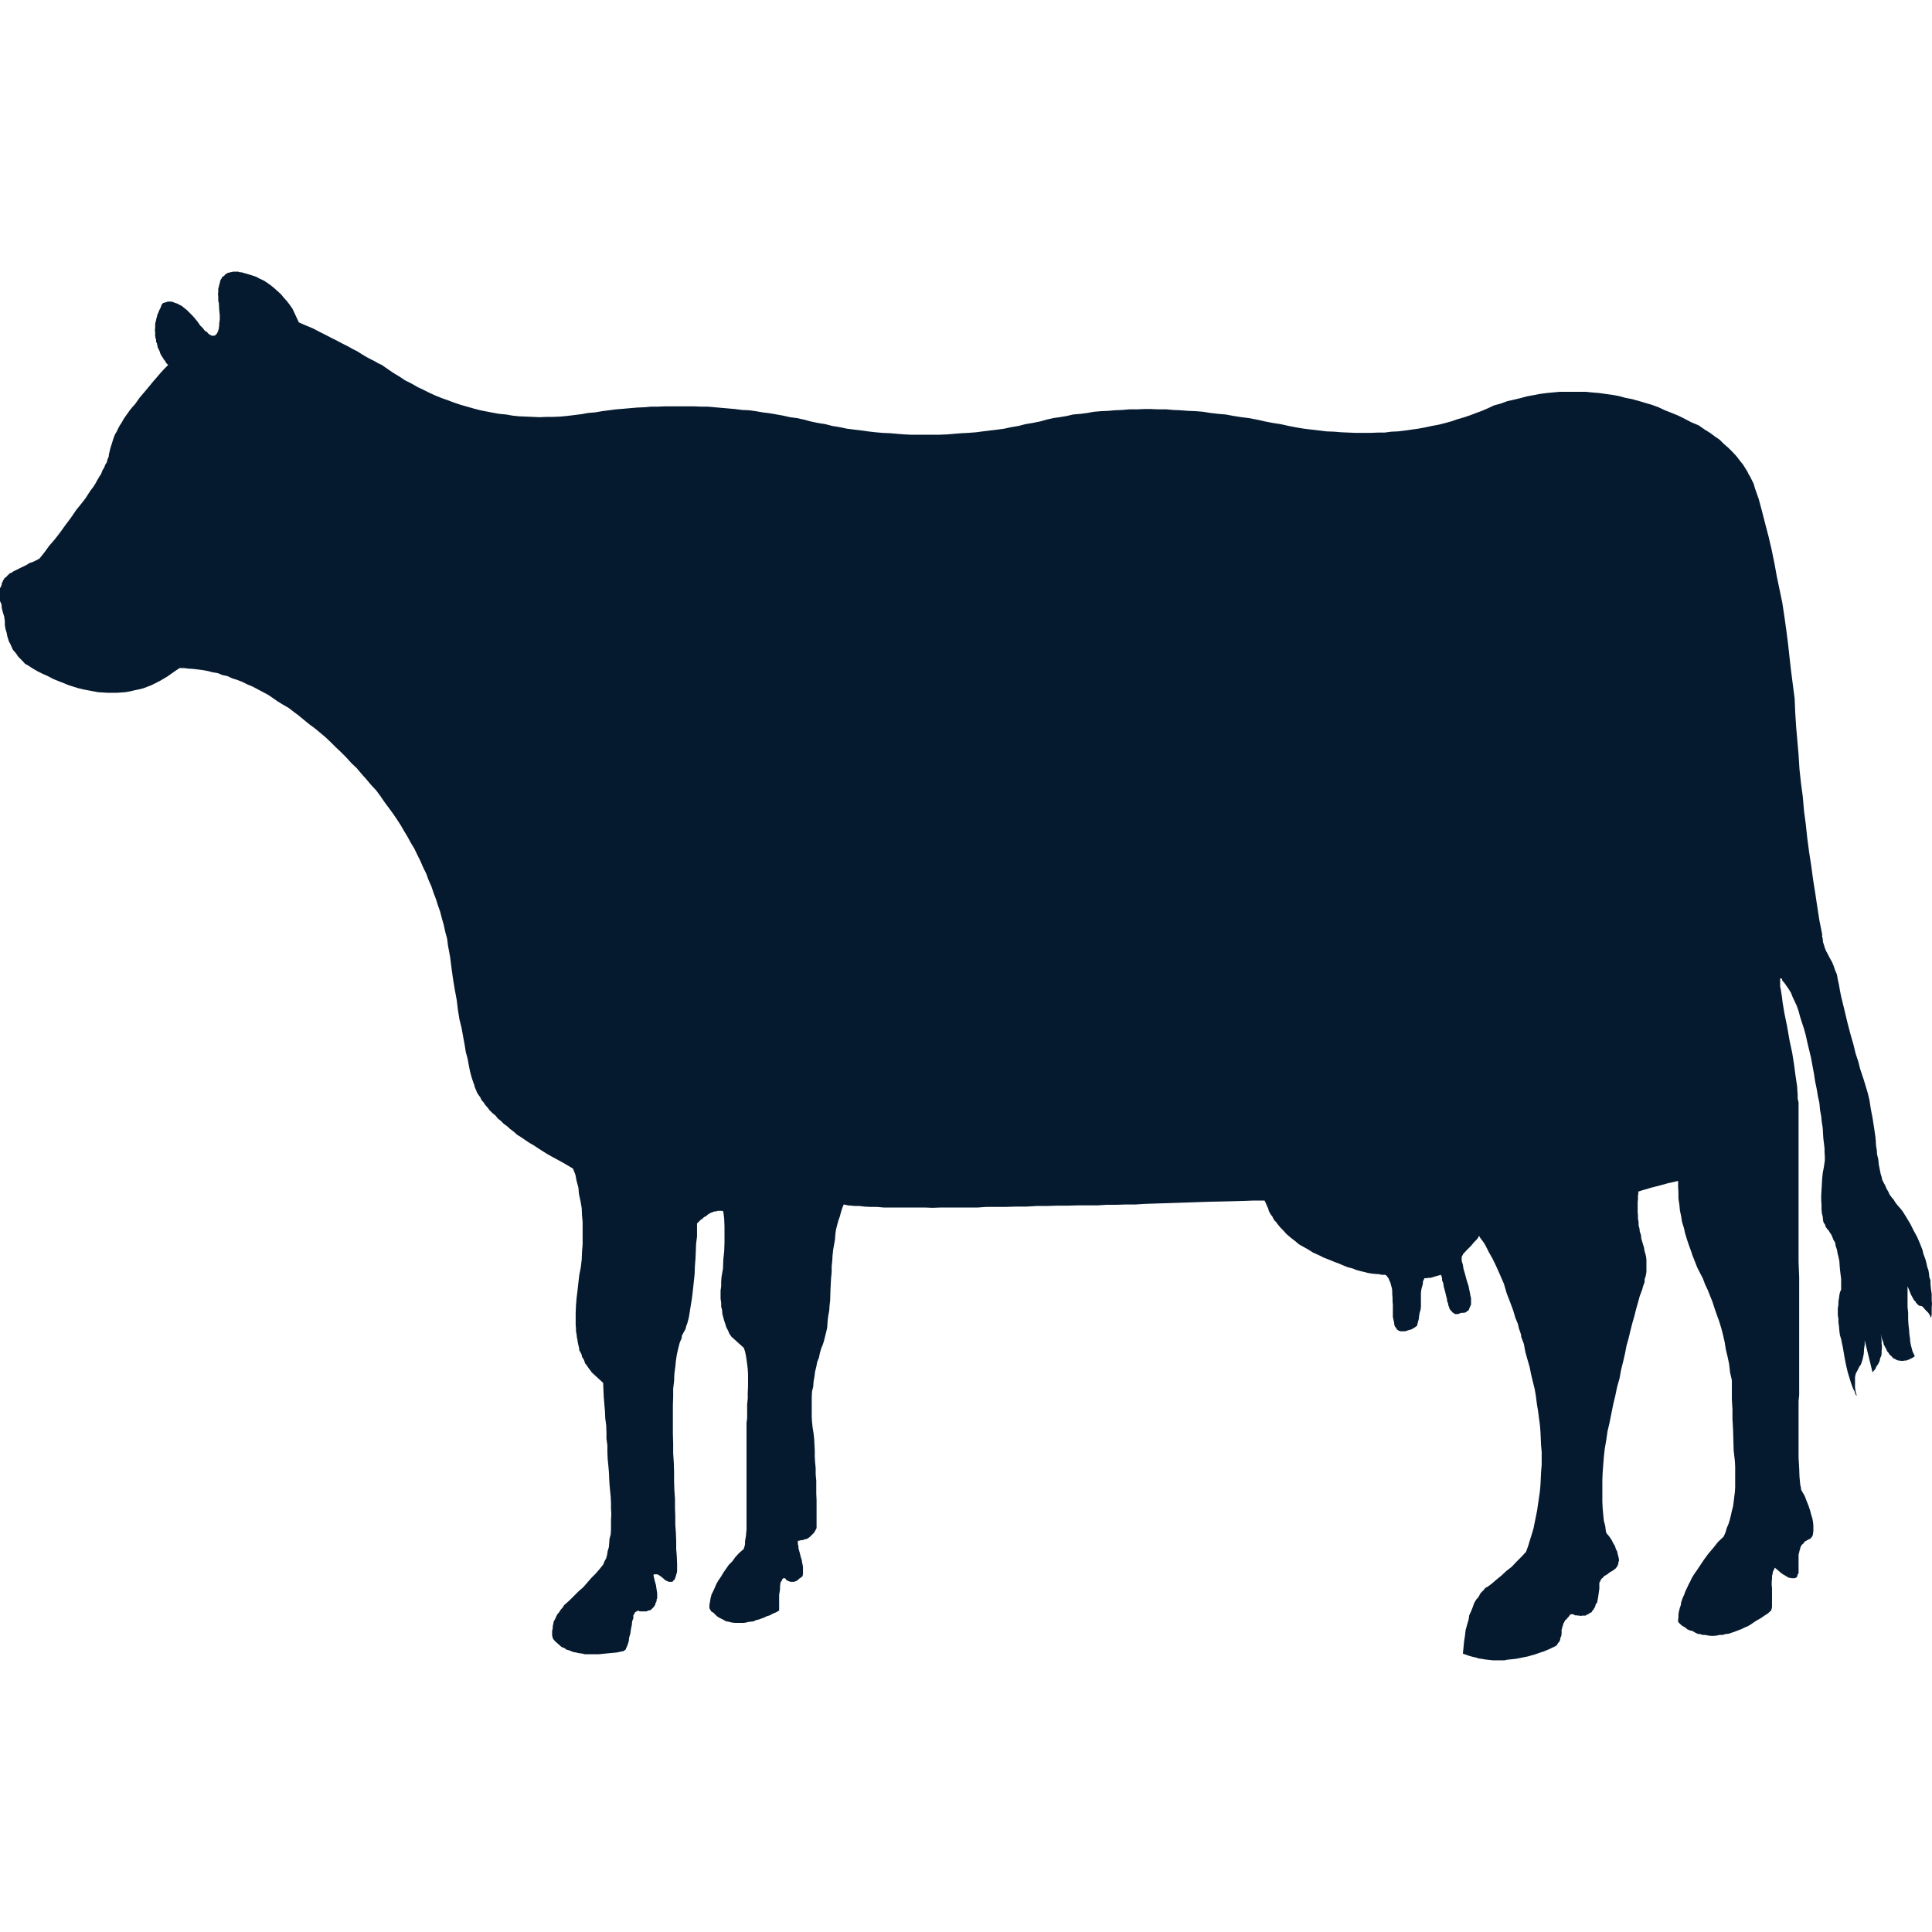 <?xml version="1.0" encoding="UTF-8"?>
<svg id="AC_icons" data-name="AC icons" xmlns="http://www.w3.org/2000/svg" viewBox="0 0 64 64">
  <defs>
    <style>
      .cls-1 {
        fill: #061a2f;
        stroke-width: 0px;
      }
    </style>
  </defs>
  <g id="Informational_icons" data-name="Informational icons">
    <g id="C">
      <g id="cow">
        <g id="Cattleyard_farm_animal_viewing" data-name="Cattleyard farm animal viewing">
          <polygon class="cls-1" points="7.25 10.04 7.23 9.97 7.23 9.9 7.23 9.82 7.22 9.74 7.23 9.68 7.23 9.62 7.23 9.55 7.25 9.5 7.26 9.44 7.28 9.38 7.29 9.33 7.3 9.29 7.32 9.25 7.35 9.21 7.36 9.17 7.41 9.15 7.44 9.12 7.46 9.09 7.5 9.07 7.54 9.04 7.59 9.03 7.63 9.02 7.68 9.01 7.72 9 7.78 9 7.82 9 7.89 9 7.95 9.02 8 9.02 8.07 9.04 8.14 9.06 8.21 9.08 8.34 9.12 8.49 9.17 8.6 9.23 8.75 9.3 8.87 9.38 8.98 9.46 9.09 9.55 9.19 9.64 9.31 9.75 9.4 9.86 9.5 9.97 9.6 10.1 9.69 10.23 9.76 10.38 9.83 10.53 9.9 10.68 10.13 10.78 10.37 10.88 10.58 10.99 10.78 11.09 10.97 11.19 11.17 11.29 11.34 11.38 11.52 11.47 11.68 11.56 11.84 11.64 11.98 11.73 12.13 11.82 12.26 11.89 12.4 11.96 12.52 12.03 12.65 12.09 12.85 12.23 13.04 12.36 13.24 12.48 13.42 12.6 13.64 12.71 13.83 12.82 14.02 12.91 14.22 13.01 14.44 13.11 14.64 13.19 14.84 13.26 15.05 13.34 15.26 13.41 15.47 13.47 15.68 13.53 15.91 13.59 16.11 13.63 16.32 13.67 16.54 13.71 16.76 13.73 16.99 13.77 17.19 13.79 17.43 13.8 17.65 13.81 17.87 13.82 18.1 13.81 18.32 13.81 18.55 13.8 18.77 13.78 19.02 13.75 19.26 13.72 19.48 13.68 19.72 13.66 19.95 13.62 20.18 13.59 20.41 13.56 20.66 13.54 20.88 13.52 21.12 13.5 21.36 13.49 21.58 13.47 21.81 13.47 22.04 13.46 22.29 13.46 22.5 13.46 22.73 13.46 22.98 13.46 23.21 13.47 23.44 13.47 23.66 13.49 23.89 13.51 24.12 13.53 24.35 13.55 24.58 13.58 24.81 13.59 25.03 13.62 25.26 13.66 25.5 13.69 25.73 13.73 25.95 13.77 26.17 13.82 26.4 13.85 26.63 13.9 26.85 13.96 27.09 14.01 27.34 14.05 27.57 14.11 27.82 14.15 28.05 14.2 28.29 14.23 28.53 14.26 28.75 14.29 29.01 14.32 29.24 14.34 29.48 14.35 29.71 14.37 29.96 14.39 30.18 14.4 30.42 14.4 30.67 14.4 30.91 14.4 31.13 14.4 31.38 14.39 31.61 14.37 31.86 14.35 32.07 14.34 32.33 14.32 32.56 14.29 32.79 14.26 33.05 14.23 33.27 14.2 33.5 14.15 33.74 14.11 33.97 14.05 34.21 14.01 34.46 13.96 34.67 13.9 34.89 13.85 35.1 13.82 35.34 13.78 35.55 13.73 35.79 13.71 36.02 13.68 36.24 13.64 36.48 13.62 36.71 13.61 36.94 13.59 37.18 13.58 37.41 13.56 37.66 13.56 37.9 13.55 38.13 13.55 38.38 13.56 38.64 13.56 38.86 13.58 39.1 13.59 39.36 13.61 39.61 13.62 39.85 13.64 40.1 13.68 40.36 13.71 40.6 13.73 40.87 13.78 41.13 13.82 41.37 13.85 41.63 13.9 41.9 13.96 42.16 14.01 42.42 14.05 42.69 14.11 42.95 14.16 43.19 14.2 43.44 14.23 43.69 14.26 43.94 14.29 44.2 14.3 44.44 14.32 44.68 14.33 44.92 14.34 45.15 14.34 45.38 14.34 45.63 14.33 45.86 14.33 46.09 14.3 46.31 14.29 46.55 14.26 46.77 14.23 46.98 14.2 47.2 14.16 47.43 14.11 47.65 14.07 47.85 14.02 48.07 13.96 48.27 13.89 48.48 13.83 48.69 13.76 48.9 13.68 49.09 13.61 49.3 13.52 49.49 13.43 49.71 13.37 49.93 13.29 50.15 13.24 50.36 13.19 50.58 13.13 50.8 13.09 51.01 13.05 51.23 13.02 51.44 13 51.66 12.98 51.9 12.98 52.11 12.98 52.31 12.98 52.54 12.98 52.74 13 52.98 13.02 53.19 13.05 53.41 13.08 53.63 13.12 53.85 13.18 54.06 13.22 54.28 13.28 54.48 13.34 54.72 13.41 54.94 13.49 55.15 13.59 55.38 13.68 55.6 13.77 55.82 13.88 56.03 13.99 56.27 14.09 56.47 14.23 56.65 14.34 56.81 14.46 56.97 14.57 57.11 14.71 57.26 14.84 57.39 14.97 57.52 15.11 57.62 15.24 57.74 15.39 57.84 15.55 57.89 15.63 57.92 15.7 57.97 15.78 58.01 15.86 58.09 16.02 58.14 16.19 58.2 16.36 58.26 16.53 58.37 16.94 58.48 17.37 58.59 17.79 58.69 18.22 58.78 18.66 58.86 19.1 58.95 19.53 59.04 19.96 59.11 20.42 59.17 20.85 59.23 21.31 59.28 21.77 59.33 22.21 59.39 22.68 59.45 23.14 59.47 23.62 59.5 24.08 59.54 24.54 59.58 25 59.61 25.48 59.66 25.94 59.72 26.39 59.76 26.86 59.82 27.31 59.87 27.78 59.93 28.23 60 28.68 60.06 29.13 60.13 29.57 60.2 30.04 60.27 30.49 60.36 30.94 60.36 31.02 60.38 31.1 60.39 31.21 60.42 31.3 60.45 31.4 60.49 31.5 60.55 31.61 60.61 31.73 60.68 31.85 60.74 31.99 60.79 32.14 60.85 32.28 60.88 32.45 60.92 32.63 60.95 32.81 60.99 33.01 61.1 33.46 61.2 33.88 61.3 34.26 61.4 34.61 61.47 34.9 61.56 35.17 61.62 35.41 61.68 35.59 61.74 35.77 61.8 35.97 61.87 36.2 61.93 36.45 61.97 36.72 62.03 37.03 62.08 37.35 62.13 37.69 62.13 37.73 62.14 37.79 62.14 37.86 62.15 37.98 62.17 38.09 62.18 38.24 62.22 38.4 62.24 38.59 62.26 38.69 62.28 38.79 62.3 38.89 62.33 38.98 62.35 39.08 62.4 39.18 62.45 39.27 62.49 39.37 62.55 39.47 62.59 39.56 62.66 39.66 62.73 39.74 62.79 39.84 62.87 39.94 62.95 40.03 63.03 40.13 63.16 40.34 63.28 40.54 63.39 40.76 63.51 40.98 63.6 41.19 63.69 41.42 63.71 41.52 63.75 41.63 63.79 41.74 63.82 41.86 63.84 41.96 63.88 42.07 63.9 42.19 63.91 42.3 63.95 42.41 63.95 42.52 63.96 42.64 63.97 42.74 63.99 42.86 63.99 42.98 63.99 43.08 64 43.19 63.99 43.31 63.99 43.42 63.99 43.54 63.97 43.66 63.93 43.57 63.88 43.49 63.82 43.43 63.77 43.38 63.73 43.33 63.69 43.29 63.68 43.28 63.64 43.26 63.63 43.26 63.6 43.26 63.59 43.25 63.56 43.25 63.54 43.22 63.52 43.21 63.5 43.18 63.47 43.16 63.46 43.12 63.41 43.08 63.36 42.99 63.3 42.88 63.25 42.75 63.19 42.61 63.19 42.86 63.19 43.08 63.19 43.29 63.21 43.49 63.21 43.7 63.22 43.87 63.24 44.04 63.25 44.19 63.27 44.33 63.28 44.45 63.3 44.56 63.33 44.67 63.35 44.75 63.38 44.82 63.41 44.88 63.43 44.93 63.38 44.96 63.34 44.99 63.28 45.01 63.24 45.04 63.19 45.05 63.16 45.07 63.1 45.07 63.05 45.08 63.01 45.08 62.96 45.08 62.92 45.07 62.89 45.07 62.85 45.06 62.81 45.04 62.78 45.02 62.73 45 62.7 44.98 62.68 44.95 62.64 44.91 62.6 44.88 62.58 44.85 62.55 44.8 62.51 44.76 62.49 44.7 62.46 44.65 62.43 44.59 62.4 44.54 62.39 44.48 62.34 44.34 62.3 44.19 62.32 44.3 62.33 44.4 62.33 44.5 62.34 44.58 62.34 44.67 62.33 44.76 62.33 44.85 62.32 44.91 62.28 45 62.27 45.07 62.24 45.14 62.2 45.21 62.15 45.28 62.13 45.34 62.08 45.4 62.03 45.46 61.77 44.4 61.77 44.55 61.75 44.68 61.74 44.84 61.72 44.95 61.69 45.07 61.66 45.16 61.64 45.21 61.6 45.26 61.58 45.3 61.56 45.34 61.54 45.38 61.51 45.44 61.49 45.47 61.47 45.52 61.46 45.57 61.45 45.62 61.45 45.66 61.45 45.72 61.45 45.78 61.45 45.84 61.45 45.9 61.45 45.97 61.46 46.03 61.47 46.09 61.49 46.17 61.51 46.24 61.47 46.2 61.45 46.14 61.43 46.08 61.39 46.01 61.33 45.85 61.27 45.66 61.21 45.46 61.15 45.21 61.1 44.95 61.05 44.65 61.02 44.51 60.99 44.36 60.95 44.23 60.93 44.08 60.92 43.94 60.9 43.81 60.9 43.69 60.88 43.57 60.88 43.45 60.88 43.33 60.9 43.22 60.9 43.11 60.92 43 60.93 42.91 60.95 42.81 60.99 42.72 60.99 42.55 60.99 42.37 60.97 42.21 60.95 42.04 60.94 41.91 60.93 41.77 60.9 41.63 60.87 41.51 60.85 41.39 60.81 41.28 60.79 41.16 60.74 41.08 60.7 40.98 60.67 40.91 60.61 40.82 60.57 40.75 60.53 40.72 60.51 40.68 60.48 40.65 60.47 40.61 60.45 40.55 60.42 40.52 60.4 40.47 60.39 40.41 60.38 40.3 60.35 40.18 60.34 40.06 60.34 39.91 60.33 39.77 60.33 39.6 60.34 39.42 60.35 39.25 60.36 39.06 60.38 38.86 60.42 38.65 60.45 38.44 60.45 38.31 60.44 38.17 60.44 38.04 60.42 37.87 60.4 37.71 60.39 37.54 60.38 37.36 60.35 37.18 60.33 36.98 60.29 36.76 60.27 36.54 60.22 36.31 60.18 36.07 60.13 35.83 60.09 35.57 60.04 35.3 59.99 35.03 59.93 34.78 59.87 34.53 59.82 34.3 59.76 34.08 59.69 33.87 59.63 33.68 59.58 33.49 59.52 33.32 59.45 33.17 59.38 33.02 59.33 32.89 59.25 32.76 59.18 32.66 59.11 32.56 59.04 32.48 59.03 32.43 59.01 32.41 58.99 32.41 58.98 32.41 58.97 32.42 58.97 32.43 58.97 32.46 58.97 32.51 58.97 32.58 58.97 32.68 58.99 32.77 59.01 32.9 59.03 33.03 59.05 33.2 59.11 33.56 59.2 34 59.28 34.46 59.37 34.88 59.43 35.26 59.48 35.64 59.53 35.97 59.55 36.26 59.55 36.39 59.58 36.52 59.58 36.64 59.58 36.76 59.58 36.89 59.58 37.04 59.58 37.23 59.58 37.42 59.58 37.66 59.58 37.9 59.58 38.18 59.58 38.48 59.58 38.82 59.58 39.17 59.58 39.55 59.58 39.95 59.58 40.38 59.58 40.84 59.58 41.31 59.58 41.81 59.6 42.31 59.6 42.79 59.6 43.25 59.6 43.67 59.6 44.08 59.6 44.45 59.6 44.82 59.6 45.14 59.6 45.44 59.6 45.72 59.6 45.98 59.6 46.21 59.58 46.41 59.58 46.59 59.58 46.74 59.58 46.88 59.58 47.41 59.58 47.88 59.58 48.29 59.6 48.63 59.61 48.91 59.63 49.13 59.64 49.21 59.66 49.28 59.66 49.32 59.67 49.36 59.78 49.55 59.85 49.73 59.91 49.88 59.96 50.03 60 50.18 60.04 50.31 60.06 50.43 60.07 50.54 60.07 50.59 60.07 50.64 60.07 50.7 60.07 50.73 60.06 50.77 60.06 50.81 60.05 50.85 60.04 50.88 60.02 50.91 60 50.94 59.98 50.96 59.95 50.98 59.92 50.99 59.89 51.01 59.86 51.02 59.84 51.04 59.79 51.06 59.76 51.1 59.73 51.14 59.69 51.17 59.66 51.22 59.64 51.26 59.63 51.32 59.61 51.37 59.6 51.43 59.58 51.49 59.58 51.56 59.58 51.63 59.58 51.7 59.58 51.78 59.58 51.85 59.58 51.93 59.58 52.02 59.58 52.09 59.58 52.12 59.55 52.15 59.55 52.16 59.54 52.2 59.53 52.21 59.53 52.24 59.52 52.25 59.48 52.27 59.47 52.27 59.45 52.28 59.43 52.28 59.39 52.28 59.37 52.28 59.35 52.28 59.33 52.27 59.28 52.27 59.21 52.24 59.15 52.2 59.06 52.15 58.98 52.09 58.9 52.02 58.79 51.93 58.77 51.99 58.73 52.06 58.72 52.13 58.7 52.21 58.7 52.3 58.69 52.4 58.69 52.51 58.7 52.61 58.7 52.74 58.7 52.85 58.7 52.95 58.7 53.05 58.7 53.15 58.7 53.22 58.69 53.29 58.67 53.35 58.56 53.45 58.45 53.52 58.32 53.61 58.21 53.67 58.1 53.74 58 53.81 57.9 53.87 57.78 53.92 57.68 53.97 57.57 54.01 57.47 54.05 57.35 54.09 57.26 54.12 57.16 54.13 57.06 54.16 56.96 54.16 56.87 54.18 56.77 54.19 56.69 54.19 56.59 54.18 56.49 54.16 56.41 54.16 56.31 54.13 56.23 54.12 56.15 54.08 56.07 54.03 55.98 54.01 55.89 53.97 55.82 53.91 55.73 53.86 55.67 53.81 55.59 53.73 55.59 53.65 55.6 53.58 55.6 53.49 55.61 53.41 55.63 53.33 55.65 53.25 55.68 53.17 55.69 53.08 55.72 52.99 55.75 52.91 55.79 52.83 55.82 52.74 55.86 52.65 55.9 52.57 55.94 52.48 55.99 52.39 56.03 52.3 56.08 52.21 56.14 52.12 56.21 52.02 56.33 51.84 56.45 51.66 56.59 51.47 56.76 51.27 56.91 51.08 57.1 50.9 57.16 50.76 57.2 50.62 57.26 50.48 57.3 50.35 57.34 50.19 57.37 50.05 57.41 49.9 57.43 49.75 57.45 49.58 57.47 49.43 57.48 49.26 57.48 49.1 57.48 48.93 57.48 48.76 57.48 48.59 57.47 48.4 57.43 48.05 57.42 47.7 57.41 47.36 57.39 47.02 57.39 46.69 57.37 46.36 57.37 46.03 57.37 45.72 57.31 45.46 57.28 45.19 57.23 44.95 57.17 44.7 57.13 44.45 57.08 44.23 57.02 44 56.95 43.77 56.87 43.55 56.8 43.35 56.73 43.13 56.65 42.93 56.57 42.73 56.48 42.54 56.41 42.35 56.31 42.16 56.22 41.98 56.15 41.8 56.07 41.6 56.01 41.42 55.94 41.23 55.88 41.05 55.82 40.85 55.78 40.67 55.72 40.48 55.69 40.29 55.65 40.1 55.63 39.9 55.6 39.7 55.6 39.51 55.59 39.31 55.59 39.12 55.24 39.2 54.95 39.28 54.71 39.34 54.51 39.4 54.4 39.43 54.28 39.47 54.28 39.48 54.26 39.48 54.26 39.5 54.28 39.5 54.26 39.6 54.26 39.72 54.25 39.82 54.25 39.94 54.25 40.03 54.25 40.15 54.26 40.27 54.26 40.37 54.28 40.48 54.28 40.59 54.31 40.7 54.32 40.8 54.36 40.91 54.37 41.03 54.4 41.13 54.43 41.23 54.46 41.33 54.48 41.45 54.51 41.55 54.53 41.64 54.54 41.73 54.54 41.84 54.54 41.93 54.54 42.02 54.54 42.12 54.53 42.2 54.51 42.29 54.48 42.38 54.48 42.47 54.45 42.55 54.42 42.64 54.4 42.72 54.32 42.93 54.26 43.15 54.2 43.36 54.14 43.6 54.07 43.84 54.01 44.08 53.95 44.33 53.88 44.58 53.83 44.84 53.77 45.1 53.7 45.38 53.65 45.66 53.57 45.94 53.51 46.23 53.44 46.52 53.38 46.82 53.32 47.12 53.25 47.42 53.21 47.7 53.16 47.99 53.13 48.26 53.11 48.51 53.09 48.78 53.08 49.02 53.08 49.26 53.08 49.51 53.08 49.75 53.09 49.96 53.11 50.18 53.13 50.38 53.16 50.49 53.18 50.58 53.19 50.68 53.21 50.78 53.31 50.9 53.38 51 53.44 51.12 53.5 51.22 53.53 51.32 53.57 51.39 53.59 51.49 53.61 51.56 53.63 51.65 53.63 51.72 53.61 51.74 53.61 51.78 53.61 51.82 53.59 51.83 53.59 51.86 53.57 51.89 53.55 51.92 53.53 51.94 53.52 51.96 53.47 51.99 53.46 52.01 53.44 52.02 53.32 52.09 53.23 52.16 53.14 52.21 53.09 52.27 53.05 52.3 53.03 52.34 53.01 52.36 53.01 52.39 52.99 52.41 52.98 52.43 52.98 52.46 52.98 52.47 52.98 52.63 52.96 52.77 52.94 52.91 52.92 53.02 52.91 53.08 52.87 53.13 52.85 53.18 52.84 53.23 52.81 53.27 52.79 53.32 52.76 53.34 52.74 53.38 52.72 53.41 52.69 53.42 52.64 53.45 52.62 53.47 52.58 53.48 52.54 53.51 52.51 53.52 52.47 53.52 52.41 53.52 52.37 53.53 52.33 53.52 52.28 53.52 52.24 53.51 52.18 53.51 52.12 53.48 52.08 53.47 52.02 53.48 51.99 53.52 51.97 53.55 51.93 53.59 51.91 53.62 51.88 53.65 51.85 53.67 51.83 53.71 51.81 53.75 51.79 53.78 51.78 53.82 51.77 53.86 51.75 53.9 51.75 53.94 51.73 53.98 51.73 54.02 51.73 54.12 51.72 54.19 51.69 54.26 51.68 54.33 51.65 54.39 51.61 54.43 51.58 54.49 51.53 54.53 51.32 54.63 51.13 54.71 51.03 54.74 50.92 54.78 50.83 54.81 50.72 54.84 50.62 54.87 50.52 54.89 50.42 54.91 50.32 54.93 50.22 54.95 50.13 54.96 50.03 54.97 49.93 54.98 49.84 55 49.74 55 49.64 55 49.54 55 49.45 55 49.36 54.99 49.27 54.98 49.18 54.97 49.08 54.95 48.99 54.94 48.9 54.91 48.81 54.89 48.73 54.87 48.63 54.84 48.55 54.81 48.46 54.78 48.48 54.58 48.5 54.37 48.53 54.18 48.55 54 48.6 53.82 48.65 53.65 48.67 53.51 48.73 53.38 48.79 53.23 48.83 53.11 48.9 52.99 48.98 52.9 49.01 52.84 49.03 52.8 49.07 52.75 49.12 52.7 49.15 52.67 49.18 52.63 49.22 52.59 49.27 52.57 49.43 52.45 49.58 52.32 49.74 52.19 49.9 52.04 50.08 51.9 50.23 51.74 50.39 51.58 50.55 51.41 50.62 51.22 50.68 51.02 50.74 50.83 50.8 50.63 50.84 50.43 50.88 50.23 50.92 50.03 50.95 49.82 50.98 49.62 51.01 49.41 51.03 49.19 51.04 48.98 51.05 48.76 51.07 48.53 51.07 48.33 51.07 48.1 51.05 47.88 51.04 47.66 51.03 47.43 51.01 47.19 50.98 46.97 50.95 46.74 50.91 46.5 50.88 46.26 50.84 46.02 50.78 45.78 50.72 45.53 50.67 45.28 50.6 45.04 50.53 44.79 50.48 44.52 50.39 44.28 50.39 44.23 50.36 44.13 50.32 44.02 50.28 43.85 50.2 43.66 50.13 43.42 50.03 43.15 49.91 42.84 49.82 42.53 49.69 42.23 49.57 41.96 49.45 41.71 49.32 41.48 49.21 41.26 49.15 41.16 49.09 41.08 49.03 41 48.98 40.91 48.99 40.92 48.99 40.92 48.99 40.94 48.99 40.95 48.96 41.01 48.9 41.08 48.82 41.16 48.73 41.27 48.6 41.4 48.46 41.55 48.46 41.56 48.44 41.6 48.42 41.63 48.42 41.66 48.42 41.72 48.42 41.77 48.44 41.83 48.46 41.9 48.48 42.03 48.53 42.2 48.58 42.39 48.65 42.61 48.67 42.72 48.69 42.81 48.71 42.92 48.73 43 48.73 43.08 48.73 43.16 48.73 43.22 48.7 43.28 48.69 43.31 48.67 43.34 48.67 43.36 48.66 43.38 48.65 43.4 48.63 43.42 48.6 43.43 48.59 43.45 48.55 43.47 48.55 43.48 48.52 43.48 48.48 43.49 48.41 43.49 48.35 43.51 48.31 43.53 48.27 43.53 48.24 43.53 48.2 43.53 48.17 43.51 48.14 43.49 48.11 43.47 48.08 43.43 48.05 43.4 48.02 43.36 48 43.29 47.98 43.25 47.97 43.18 47.94 43.11 47.93 43.02 47.91 42.95 47.87 42.78 47.83 42.64 47.81 42.51 47.77 42.41 47.77 42.33 47.75 42.27 47.74 42.25 47.74 42.23 47.66 42.25 47.59 42.27 47.52 42.29 47.46 42.31 47.39 42.33 47.33 42.33 47.26 42.34 47.19 42.34 47.14 42.44 47.13 42.55 47.1 42.65 47.08 42.74 47.07 42.84 47.07 42.94 47.07 43.02 47.07 43.11 47.07 43.19 47.07 43.28 47.06 43.38 47.03 43.48 47.01 43.58 47 43.69 46.97 43.8 46.94 43.92 46.84 43.99 46.75 44.04 46.67 44.06 46.58 44.09 46.55 44.1 46.52 44.1 46.5 44.1 46.45 44.1 46.42 44.1 46.39 44.1 46.36 44.09 46.33 44.08 46.31 44.06 46.29 44.05 46.27 44.04 46.26 44 46.25 43.99 46.22 43.96 46.2 43.92 46.19 43.89 46.18 43.8 46.16 43.72 46.14 43.62 46.14 43.51 46.14 43.36 46.14 43.23 46.13 43.1 46.13 42.99 46.12 42.88 46.12 42.78 46.11 42.68 46.09 42.61 46.07 42.53 46.05 42.47 46.02 42.41 46 42.35 45.96 42.3 45.94 42.27 45.92 42.25 45.89 42.23 45.77 42.23 45.69 42.21 45.55 42.2 45.45 42.19 45.32 42.17 45.21 42.14 45.08 42.11 44.93 42.07 44.81 42.02 44.65 41.98 44.5 41.92 44.36 41.86 44.2 41.8 44.03 41.73 43.85 41.66 43.69 41.58 43.49 41.49 43.35 41.4 43.19 41.31 43.03 41.22 42.9 41.11 42.77 41.01 42.7 40.95 42.64 40.9 42.58 40.84 42.52 40.77 42.42 40.67 42.32 40.55 42.27 40.48 42.22 40.43 42.18 40.37 42.15 40.3 42.1 40.24 42.06 40.17 42.03 40.11 42.01 40.03 41.98 39.97 41.95 39.9 41.92 39.83 41.89 39.77 41.83 39.77 41.73 39.77 41.53 39.77 41.26 39.78 40.92 39.79 40.51 39.8 40.03 39.81 39.47 39.83 39.16 39.84 38.86 39.85 38.55 39.86 38.24 39.87 37.92 39.88 37.62 39.9 37.3 39.9 36.98 39.91 36.66 39.91 36.35 39.93 36.02 39.93 35.68 39.93 35.35 39.94 35 39.94 34.68 39.95 34.34 39.95 34.01 39.97 33.66 39.97 33.33 39.98 33.01 39.98 32.69 39.98 32.39 40 32.07 40 31.77 40 31.48 40 31.18 40 30.89 40.01 30.62 40 30.32 40 30.07 40 29.79 40 29.51 40 29.27 40 29.04 39.98 28.82 39.98 28.63 39.97 28.47 39.95 28.32 39.95 28.21 39.94 28.09 39.93 28 39.91 27.95 39.9 27.91 39.88 27.9 39.87 27.88 39.86 27.88 39.85 27.88 39.83 27.88 39.82 27.88 39.8 27.95 39.79 28 39.77 27.95 39.9 27.9 40.02 27.86 40.15 27.82 40.3 27.77 40.44 27.73 40.59 27.69 40.75 27.67 40.91 27.66 41.06 27.63 41.23 27.6 41.4 27.58 41.58 27.57 41.76 27.55 41.95 27.55 42.14 27.53 42.34 27.51 42.73 27.5 43.08 27.48 43.25 27.47 43.41 27.44 43.57 27.42 43.72 27.41 43.85 27.4 43.99 27.37 44.12 27.34 44.24 27.31 44.36 27.28 44.47 27.25 44.56 27.21 44.65 27.16 44.82 27.13 44.97 27.07 45.12 27.04 45.28 27 45.44 26.98 45.6 26.95 45.77 26.94 45.93 26.9 46.09 26.89 46.27 26.89 46.43 26.89 46.6 26.89 46.76 26.89 46.94 26.9 47.11 26.92 47.29 26.95 47.48 26.97 47.66 26.98 47.86 26.99 48.04 26.99 48.23 27 48.43 27.02 48.63 27.02 48.84 27.04 49.05 27.04 49.26 27.04 49.48 27.05 49.69 27.05 49.93 27.05 50.16 27.05 50.38 27.05 50.62 27.02 50.68 26.99 50.73 26.97 50.77 26.94 50.8 26.89 50.85 26.86 50.88 26.83 50.91 26.79 50.94 26.76 50.96 26.72 50.98 26.66 50.99 26.62 51.01 26.57 51.02 26.53 51.02 26.47 51.04 26.43 51.04 26.43 51.09 26.43 51.15 26.45 51.22 26.45 51.29 26.47 51.36 26.49 51.43 26.51 51.51 26.53 51.59 26.56 51.68 26.57 51.76 26.59 51.84 26.6 51.92 26.6 52 26.6 52.06 26.6 52.13 26.59 52.2 26.55 52.25 26.51 52.27 26.47 52.3 26.43 52.34 26.4 52.36 26.36 52.38 26.33 52.39 26.3 52.4 26.26 52.4 26.23 52.4 26.19 52.4 26.16 52.39 26.13 52.38 26.09 52.36 26.05 52.34 26.03 52.32 26.03 52.3 26.01 52.29 26 52.28 25.98 52.28 25.96 52.28 25.95 52.28 25.94 52.29 25.93 52.3 25.91 52.32 25.9 52.36 25.86 52.41 25.85 52.47 25.84 52.54 25.84 52.63 25.83 52.71 25.81 52.83 25.81 53.07 25.81 53.35 25.71 53.41 25.61 53.45 25.5 53.51 25.4 53.54 25.3 53.59 25.21 53.62 25.13 53.65 25.04 53.67 24.96 53.71 24.87 53.72 24.78 53.73 24.71 53.75 24.64 53.76 24.55 53.76 24.48 53.76 24.39 53.76 24.34 53.76 24.26 53.75 24.2 53.74 24.13 53.72 24.06 53.71 24 53.68 23.95 53.65 23.89 53.62 23.83 53.59 23.79 53.57 23.73 53.52 23.68 53.47 23.63 53.42 23.57 53.39 23.53 53.33 23.5 53.27 23.5 53.17 23.52 53.05 23.54 52.94 23.57 52.82 23.63 52.7 23.68 52.59 23.73 52.47 23.8 52.35 23.89 52.22 23.96 52.1 24.05 51.97 24.14 51.84 24.26 51.72 24.36 51.58 24.49 51.44 24.64 51.31 24.65 51.26 24.67 51.21 24.68 51.14 24.68 51.06 24.71 50.88 24.73 50.66 24.73 50.39 24.73 50.09 24.73 49.75 24.73 49.36 24.73 49.22 24.73 49.06 24.73 48.91 24.73 48.77 24.73 48.62 24.73 48.47 24.73 48.32 24.73 48.17 24.73 48.02 24.73 47.88 24.73 47.75 24.73 47.63 24.73 47.52 24.73 47.43 24.73 47.32 24.73 47.26 24.73 47.12 24.75 46.98 24.75 46.84 24.75 46.69 24.75 46.52 24.77 46.33 24.77 46.13 24.78 45.93 24.78 45.72 24.78 45.53 24.77 45.35 24.75 45.19 24.73 45.04 24.71 44.91 24.68 44.77 24.64 44.65 24.23 44.28 24.16 44.18 24.12 44.08 24.06 43.97 24.03 43.87 23.99 43.75 23.96 43.64 23.93 43.53 23.92 43.4 23.89 43.28 23.89 43.16 23.87 43.02 23.87 42.88 23.87 42.75 23.89 42.61 23.89 42.47 23.9 42.31 23.95 42.02 23.96 41.73 23.99 41.45 24 41.16 24 40.91 24 40.64 23.99 40.37 23.96 40.13 23.92 40.11 23.87 40.11 23.83 40.11 23.77 40.11 23.72 40.13 23.66 40.13 23.62 40.15 23.56 40.17 23.5 40.2 23.45 40.23 23.4 40.28 23.32 40.32 23.27 40.37 23.21 40.41 23.14 40.48 23.09 40.53 23.09 40.75 23.09 40.97 23.06 41.19 23.05 41.44 23.04 41.68 23.02 41.94 23.01 42.21 22.98 42.49 22.95 42.77 22.92 43.02 22.88 43.26 22.85 43.45 22.82 43.64 22.78 43.79 22.76 43.86 22.73 43.93 22.72 43.99 22.7 44.04 22.68 44.08 22.65 44.13 22.62 44.19 22.59 44.24 22.58 44.33 22.55 44.4 22.52 44.47 22.5 44.54 22.46 44.7 22.42 44.88 22.39 45.08 22.37 45.28 22.34 45.51 22.33 45.75 22.3 46 22.3 46.27 22.29 46.55 22.29 46.84 22.29 47.15 22.29 47.49 22.3 47.82 22.3 48.14 22.32 48.45 22.33 48.77 22.33 49.08 22.34 49.37 22.36 49.66 22.36 49.96 22.37 50.23 22.37 50.51 22.39 50.78 22.4 51.05 22.4 51.31 22.42 51.56 22.43 51.8 22.43 52.04 22.42 52.11 22.4 52.16 22.39 52.21 22.37 52.26 22.36 52.3 22.33 52.34 22.3 52.36 22.29 52.39 22.26 52.4 22.23 52.4 22.2 52.4 22.16 52.4 22.13 52.39 22.09 52.37 22.04 52.35 22.01 52.32 21.93 52.25 21.86 52.2 21.8 52.16 21.75 52.15 21.71 52.15 21.69 52.15 21.68 52.15 21.65 52.16 21.65 52.19 21.65 52.2 21.69 52.37 21.73 52.51 21.75 52.65 21.77 52.77 21.77 52.83 21.77 52.9 21.77 52.94 21.75 52.99 21.75 53.03 21.74 53.07 21.71 53.11 21.71 53.16 21.68 53.19 21.67 53.22 21.64 53.25 21.62 53.27 21.59 53.3 21.57 53.32 21.54 53.34 21.49 53.35 21.47 53.35 21.42 53.38 21.38 53.38 21.34 53.38 21.28 53.38 21.23 53.38 21.19 53.38 21.13 53.35 21.1 53.38 21.09 53.38 21.07 53.39 21.05 53.4 21.03 53.42 21.02 53.45 21 53.48 20.98 53.51 20.98 53.61 20.94 53.71 20.93 53.83 20.9 53.97 20.88 54.12 20.84 54.25 20.83 54.36 20.8 54.46 20.77 54.54 20.74 54.6 20.73 54.64 20.7 54.66 20.68 54.68 20.67 54.69 20.44 54.74 20.23 54.76 20.02 54.78 19.82 54.8 19.73 54.8 19.63 54.8 19.55 54.8 19.47 54.8 19.38 54.8 19.3 54.78 19.23 54.77 19.16 54.76 19.08 54.74 19.01 54.73 18.95 54.71 18.88 54.68 18.82 54.66 18.75 54.64 18.71 54.6 18.65 54.58 18.59 54.55 18.55 54.51 18.5 54.47 18.46 54.43 18.42 54.4 18.38 54.36 18.33 54.3 18.31 54.26 18.29 54.18 18.29 54.1 18.29 54.02 18.31 53.94 18.31 53.87 18.33 53.79 18.34 53.72 18.39 53.63 18.42 53.56 18.46 53.48 18.52 53.41 18.57 53.33 18.64 53.25 18.69 53.17 18.77 53.1 18.87 53.01 19.02 52.86 19.17 52.71 19.32 52.58 19.46 52.42 19.59 52.27 19.73 52.13 19.86 51.98 19.98 51.83 20.02 51.73 20.08 51.62 20.11 51.51 20.13 51.38 20.17 51.25 20.18 51.12 20.19 50.98 20.23 50.83 20.24 50.67 20.24 50.51 20.24 50.34 20.25 50.16 20.24 49.97 20.24 49.79 20.23 49.58 20.21 49.38 20.19 49.17 20.18 48.97 20.17 48.75 20.15 48.53 20.13 48.33 20.12 48.1 20.12 47.88 20.09 47.66 20.09 47.45 20.08 47.21 20.05 46.98 20.04 46.75 20.02 46.52 20 46.28 19.99 46.06 19.98 45.81 19.6 45.46 19.56 45.4 19.51 45.34 19.47 45.28 19.43 45.22 19.38 45.16 19.36 45.09 19.33 45.02 19.28 44.95 19.27 44.88 19.23 44.8 19.19 44.73 19.18 44.64 19.16 44.56 19.14 44.47 19.13 44.39 19.11 44.3 19.1 44.2 19.08 44.1 19.08 44 19.07 43.9 19.07 43.8 19.07 43.7 19.07 43.58 19.07 43.48 19.08 43.25 19.1 43 19.13 42.76 19.16 42.49 19.19 42.23 19.24 41.98 19.27 41.72 19.28 41.48 19.3 41.22 19.3 40.98 19.3 40.73 19.3 40.48 19.28 40.26 19.27 40.02 19.23 39.79 19.18 39.56 19.16 39.34 19.1 39.12 19.06 38.91 18.98 38.71 18.64 38.51 18.29 38.32 18.13 38.23 17.97 38.13 17.83 38.04 17.68 37.94 17.54 37.86 17.39 37.76 17.26 37.67 17.13 37.59 17.02 37.49 16.9 37.4 16.79 37.3 16.69 37.23 16.59 37.13 16.49 37.05 16.41 36.95 16.32 36.88 16.22 36.78 16.16 36.7 16.08 36.61 16.02 36.52 15.95 36.44 15.91 36.35 15.85 36.27 15.8 36.19 15.77 36.11 15.73 36.02 15.71 35.94 15.68 35.86 15.62 35.68 15.57 35.49 15.53 35.29 15.49 35.07 15.43 34.85 15.39 34.6 15.34 34.33 15.29 34.05 15.22 33.77 15.17 33.46 15.13 33.13 15.07 32.81 15.01 32.45 14.96 32.09 14.91 31.7 14.84 31.32 14.81 31.09 14.75 30.87 14.7 30.64 14.64 30.43 14.58 30.2 14.51 30 14.44 29.78 14.36 29.57 14.29 29.36 14.2 29.16 14.12 28.94 14.02 28.74 13.93 28.53 13.83 28.33 13.73 28.12 13.61 27.92 13.5 27.72 13.38 27.52 13.27 27.33 13.14 27.13 13.01 26.94 12.87 26.75 12.73 26.56 12.6 26.37 12.46 26.18 12.3 26.01 12.14 25.82 11.98 25.64 11.82 25.45 11.64 25.28 11.47 25.09 11.3 24.92 11.13 24.76 10.96 24.59 10.78 24.42 10.59 24.26 10.42 24.12 10.23 23.98 10.06 23.84 9.89 23.7 9.73 23.58 9.56 23.45 9.37 23.34 9.19 23.23 9.02 23.11 8.87 23.01 8.7 22.92 8.53 22.83 8.36 22.74 8.19 22.67 8.03 22.59 7.85 22.52 7.69 22.47 7.54 22.4 7.36 22.36 7.22 22.3 7.04 22.27 6.89 22.23 6.73 22.2 6.57 22.18 6.41 22.16 6.25 22.15 6.09 22.13 5.95 22.13 5.8 22.23 5.67 22.32 5.56 22.4 5.41 22.49 5.29 22.56 5.15 22.63 5.01 22.7 4.88 22.75 4.75 22.8 4.59 22.84 4.44 22.87 4.32 22.9 4.15 22.93 4.01 22.94 3.87 22.95 3.71 22.95 3.56 22.95 3.41 22.94 3.25 22.93 3.09 22.9 2.93 22.87 2.77 22.84 2.6 22.8 2.44 22.75 2.28 22.7 2.11 22.63 1.93 22.56 1.76 22.49 1.59 22.4 1.41 22.32 1.23 22.23 1.06 22.13 .94 22.05 .83 21.99 .75 21.9 .66 21.81 .62 21.77 .58 21.72 .55 21.67 .51 21.62 .43 21.53 .38 21.42 .36 21.37 .33 21.31 .3 21.26 .28 21.2 .24 21.07 .22 20.96 .18 20.83 .16 20.7 .16 20.58 .14 20.43 .1 20.3 .06 20.15 .05 20.02 0 19.91 0 19.79 0 19.68 0 19.63 0 19.57 0 19.53 0 19.48 .03 19.44 .05 19.38 .06 19.35 .06 19.31 .09 19.27 .1 19.22 .13 19.2 .14 19.16 .18 19.13 .22 19.1 .24 19.07 .28 19.04 .3 19.01 .35 18.98 .39 18.97 .42 18.94 .58 18.86 .72 18.79 .87 18.72 .98 18.65 1.1 18.61 1.18 18.57 1.26 18.53 1.31 18.5 1.47 18.3 1.63 18.08 1.82 17.86 1.99 17.64 2.17 17.39 2.35 17.15 2.52 16.9 2.73 16.64 2.83 16.51 2.92 16.37 2.99 16.26 3.09 16.13 3.16 16.02 3.22 15.91 3.29 15.79 3.35 15.7 3.39 15.59 3.45 15.49 3.49 15.39 3.54 15.31 3.56 15.22 3.6 15.13 3.61 15.04 3.63 14.96 3.65 14.87 3.68 14.77 3.71 14.68 3.74 14.58 3.77 14.49 3.81 14.39 3.87 14.29 3.91 14.2 3.97 14.09 4.03 14 4.09 13.89 4.15 13.8 4.23 13.69 4.3 13.59 4.39 13.48 4.48 13.38 4.62 13.18 4.79 12.98 4.94 12.8 5.08 12.63 5.21 12.48 5.33 12.34 5.44 12.22 5.57 12.09 5.51 12.03 5.47 11.96 5.43 11.91 5.38 11.83 5.34 11.77 5.31 11.71 5.29 11.64 5.26 11.58 5.23 11.52 5.21 11.44 5.2 11.38 5.17 11.32 5.17 11.25 5.15 11.19 5.14 11.12 5.14 11.06 5.14 11 5.13 10.94 5.14 10.86 5.14 10.81 5.14 10.74 5.15 10.68 5.17 10.61 5.18 10.55 5.2 10.49 5.21 10.43 5.24 10.37 5.27 10.29 5.3 10.23 5.33 10.17 5.35 10.1 5.4 10.04 5.43 10.03 5.46 10.02 5.48 10.02 5.53 10 5.56 9.99 5.59 9.99 5.62 9.99 5.66 9.99 5.72 10 5.79 10.03 5.88 10.06 5.95 10.1 6.03 10.14 6.1 10.2 6.19 10.27 6.28 10.36 6.37 10.45 6.45 10.54 6.54 10.65 6.63 10.78 6.68 10.83 6.73 10.88 6.77 10.94 6.82 10.98 6.86 11 6.89 11.04 6.91 11.06 6.96 11.09 6.99 11.11 7.02 11.12 7.04 11.12 7.08 11.12 7.1 11.12 7.12 11.11 7.14 11.1 7.16 11.07 7.19 11.05 7.2 11.01 7.22 10.99 7.23 10.94 7.25 10.89 7.25 10.85 7.26 10.8 7.26 10.73 7.28 10.59 7.28 10.44 7.26 10.25 7.25 10.04"/>
        </g>
      </g>
    </g>
  </g>
</svg>